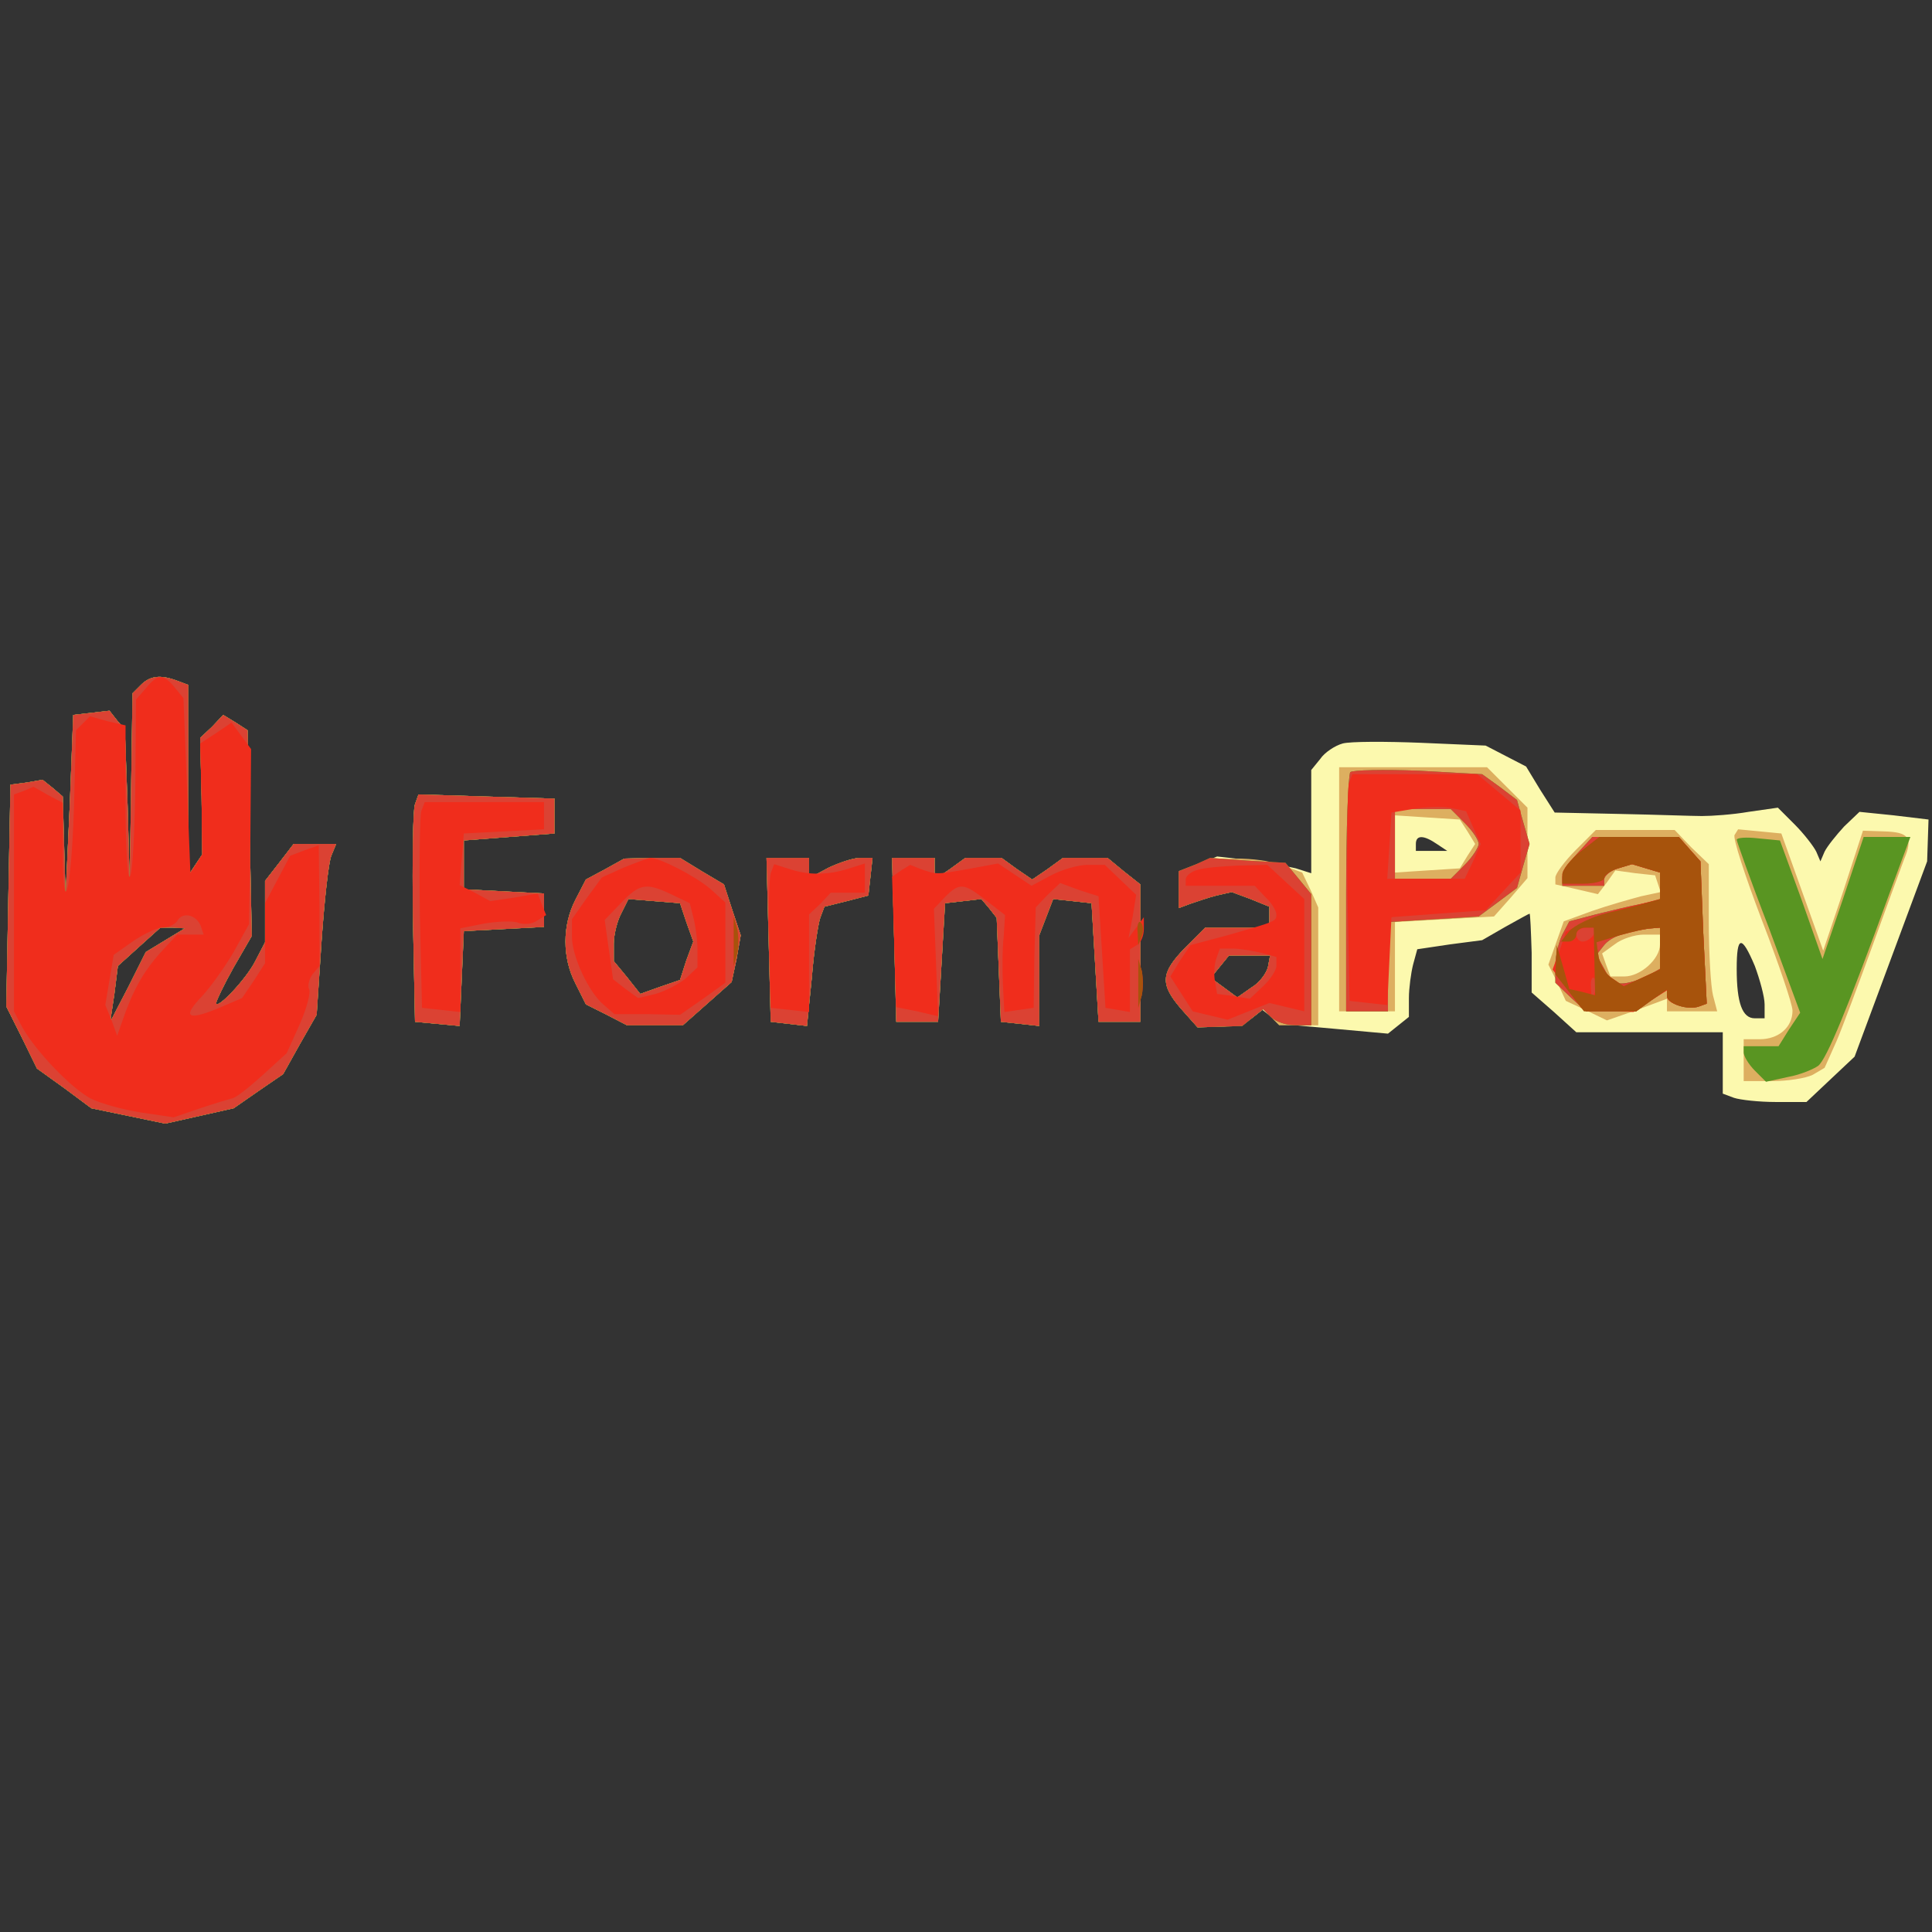 <?xml version="1.0" encoding="UTF-8" standalone="yes"?>
<svg version="1.2" baseProfile="tiny-ps" viewBox="0 0 277 277" xmlns="http://www.w3.org/2000/svg">
  <rect x="0" y="0" width="277" height="277" fill="#333333" stroke="none"/>
  <title>bimi-svg-tiny-12-ps</title>
  <g>
    <g fill="#fcf9ae" transform="matrix(.1 0 0 -.1 0 277)">
      <path d="m202 1788-12-12-2-135-2-136-3 109-4 110-11 13-11 14-26-3-26-3-5-130-6-130-2 71-2 72-14 12-15 12-23-4-23-3-3-159-3-159 22-44 22-45 39-28 39-29 53-11 53-11 49 11 49 11 36 25 35 24 24 43 24 42 7 105c4 58 10 113 14 123l7 17h-61l-20-26-21-27v-88l-14-27c-13-26-56-71-56-60 0 3 11 26 25 51l26 45-3 147-3 148-17 11-18 11-16-17-17-16 2-84 1-83-10-15-10-15v273l-16 6c-24 9-39 7-52-6zm35-366-28-17-25-50-26-50 6 40 5 40 31 28 30 27h18l17-1-28-17zm1688 282c-11-3-26-13-32-22l-13-16v-148l-22 7c-13 3-43 9-68 12l-45 5-27-11-28-11v-52l16 6c9 3 26 9 38 12l22 5 27-10 27-11v-30h-92l-29-29c-35-36-36-52-6-87l24-27 32 1c18 0 39 6 47 13l14 11 13-10 12-10 78-7 77-7 15 12 15 12v27c0 14 3 36 6 48l6 22 47 7 46 6 33 19c18 10 34 19 35 19s2-25 3-56v-57l32-28 32-29h210v-88l16-6c9-3 36-6 60-6h44l35 33 34 32 52 140 52 140 1 30 1 30-50 6-49 5-22-21c-11-12-24-28-28-36l-6-14-6 14c-4 8-18 26-31 39l-24 24-42-6c-23-4-53-6-67-6s-67 2-118 3l-93 2-21 33-20 33-29 15-29 15-93 4c-50 2-101 2-112-1zm135-144 15-10h-45v10c0 13 11 13 30 0zm456-175c7-19 14-44 14-55v-20h-14c-18 0-26 22-26 71 0 48 7 49 26 4zm-698-1c-2-9-12-23-24-30l-20-14-19 14-19 14 13 16 13 16h59l-3-16zM595 1617c-3-7-4-80-3-162l3-150 32-3 32-3 3 68 3 68 58 3 57 3v48l-57 3-58 3v70l65 5 65 5v50l-98 3-97 3-5-14zm273-93-28-15-15-29c-19-37-19-83 0-120l15-30 30-15 29-15h80l35 31 35 31 7 33 6 34-12 36-12 37-32 19-31 19h-40l-40-1-27-15zm116-76 10-28-10-27-9-28-29-10-28-10-19 24-19 23v25c0 13 5 33 11 44l10 20 37-3 37-3 9-27zm118-25 3-118 26-3 26-3 7 70c3 38 9 76 12 85l6 16 32 8 31 8 3 27 3 27h-18c-10 0-30-7-45-14l-28-15v29h-61l3-117zm180 0 3-118h60l5 85 5 85 26 3 26 3 11-13 11-14 3-74 3-75 28-3 27-3v130l10 26 10 26 28-3 27-3 5-85 5-85h60v197l-24 19-23 19h-64l-22-16-22-15-22 15-22 16h-52l-22-16-22-15v31h-61l3-117z"/>
    </g>
    <g fill="#ddaf60" transform="matrix(.1 0 0 -.1 0 277)">
      <path d="m202 1788-12-12-2-135-2-136-3 109-4 110-11 13-11 14-26-3-26-3-5-130-6-130-2 71-2 72-14 12-15 12-23-4-23-3-3-159-3-159 22-44 22-45 39-28 39-29 53-11 53-11 49 11 49 11 36 25 35 24 24 43 24 42 7 105c4 58 10 113 14 123l7 17h-61l-20-26-21-27v-88l-14-27c-13-26-56-71-56-60 0 3 11 26 25 51l26 45-3 147-3 148-17 11-18 11-16-17-17-16 2-84 1-83-10-15-10-15v273l-16 6c-24 9-39 7-52-6zm35-366-28-17-25-50-26-50 6 40 5 40 31 28 30 27h18l17-1-28-17zm1683 73v-175h80v128l71 4 71 4 24 27 24 28v101l-29 29-29 29h-212v-175zm184 83 11-18-11-17-11-18-47-3-46-3v82l46-3 47-3 11-17zm-1509 39c-3-7-4-80-3-162l3-150 32-3 32-3 3 68 3 68 58 3 57 3v48l-57 3-58 3v70l65 5 65 5v50l-98 3-97 3-5-14zm1664-66c-16-16-29-34-29-39v-10l31-7 30-7 13 17 12 17 29-4 28-3 4-12 4-12-28-6c-15-4-47-13-70-21l-41-15-11-31-11-31 13-26 12-26 30-14 29-14 43 15 43 16v-18h72l-6 23c-3 12-6 59-6 105v83l-25 24-24 25h-113l-29-29zm121-135c0-21-28-46-51-46h-20l-6 16-6 17 18 13c10 8 29 14 42 14h23v-14zm107 157c-3-4 15-59 39-122 24-62 44-121 44-130 0-24-20-41-47-41h-23v-60h41c22 0 48 4 58 9l17 10 17 38c9 21 32 83 52 138s40 110 45 123c13 31 7 39-29 40l-30 1-28-86-29-86-30 84-30 84-31 3-31 3-5-8zm-1619-49-28-15-15-29c-19-37-19-83 0-120l15-30 30-15 29-15h80l35 31 35 31 7 33 6 34-12 36-12 37-32 19-31 19h-40l-40-1-27-15zm116-76 10-28-10-27-9-28-29-10-28-10-19 24-19 23v25c0 13 5 33 11 44l10 20 37-3 37-3 9-27zm118-25 3-118 26-3 26-3 7 70c3 38 9 76 12 85l6 16 32 8 31 8 3 27 3 27h-18c-10 0-30-7-45-14l-28-15v29h-61l3-117zm180 0 3-118h60l5 85 5 85 26 3 26 3 11-13 11-14 3-74 3-75 28-3 27-3v130l10 26 10 26 28-3 27-3 5-85 5-85h60v197l-24 19-23 19h-64l-22-16-22-15-22 15-22 16h-52l-22-16-22-15v31h-61l3-117zm431 107-23-9v-53l16 6c9 3 26 9 38 12l22 5 27-10 27-11v-30h-92l-29-29c-35-36-36-52-6-87l24-27 32 1 32 1 15 12 15 12 11-11 12-12h56v169l-11 25-12 25-30 11c-36 12-93 12-124 0zm105-146c-2-9-12-23-24-30l-20-14-19 14-19 14 13 16 13 16h59l-3-16z"/>
    </g>
    <g fill="#599522" transform="matrix(.1 0 0 -.1 0 277)">
      <path d="m202 1788-12-12-2-135-2-136-3 109-4 110-11 13-11 14-26-3-26-3-5-130-6-130-2 71-2 72-14 12-15 12-23-4-23-3-3-159-3-159 22-44 22-45 39-28 39-29 53-11 53-11 49 11 49 11 36 25 35 24 24 43 24 42 7 105c4 58 10 113 14 123l7 17h-61l-20-26-21-27v-88l-14-27c-13-26-56-71-56-60 0 3 11 26 25 51l26 45-3 147-3 148-17 11-18 11-16-17-17-16 2-84 1-83-10-15-10-15v273l-16 6c-24 9-39 7-52-6zm35-366-28-17-25-50-26-50 6 40 5 40 31 28 30 27h18l17-1-28-17zm1699 241c-3-4-6-82-6-175v-168h60v128l65 4 65 4 27 20 28 21 9 32 9 31-9 31-9 32-25 19-25 18-91 5c-50 2-94 1-98-2zm164-73c11-11 20-24 20-30 0-5-9-19-20-30l-20-20h-80v100h80l20-20zm-1505 27c-3-7-4-80-3-162l3-150 32-3 32-3 3 68 3 68 58 3 57 3v48l-57 3-58 3v70l65 5 65 5v50l-98 3-97 3-5-14zm1667-70c-12-13-22-29-22-35v-12h60v9c0 5 9 13 20 16l20 6 20-6 20-6v-39l-27-6c-16-3-45-10-65-15l-38-10-10-19c-5-10-10-30-10-44v-25l22-21 22-20h72l22 16 22 15v-9c0-11 30-21 46-15l11 4-5 102-4 102-16 18-15 17h-124l-21-23zm118-137v-29l-19-11c-11-5-27-10-35-10h-15l-11 21-11 20 11 14c10 12 31 20 68 24l12 1v-30zm110 156c0-2 20-59 46-126l45-122-16-24-15-24h-50v-9c0-5 7-17 16-26l16-16 32 7c17 3 36 11 43 16 12 10 42 82 102 247l30 81h-67l-29-87-30-88-30 85-31 85-31 3c-17 2-31 1-31-2zm-1622-42-28-15-15-29c-19-37-19-83 0-120l15-30 30-15 29-15h80l35 31 35 31 7 33 6 34-12 36-12 37-32 19-31 19h-40l-40-1-27-15zm116-76 10-28-10-27-9-28-29-10-28-10-19 24-19 23v25c0 13 5 33 11 44l10 20 37-3 37-3 9-27zm118-25 3-118 26-3 26-3 7 70c3 38 9 76 12 85l6 16 32 8 31 8 3 27 3 27h-18c-10 0-30-7-45-14l-28-15v29h-61l3-117zm180 0 3-118h60l5 85 5 85 26 3 26 3 11-13 11-14 3-74 3-75 28-3 27-3v130l10 26 10 26 28-3 27-3 5-85 5-85h60v197l-24 19-23 19h-64l-22-16-22-15-22 15-22 16h-52l-22-16-22-15v31h-61l3-117zm431 107-23-9v-53l16 6c9 3 26 9 38 12l22 5 27-10 27-11v-30h-92l-29-29c-35-36-36-52-6-87l24-27 32 1 32 1 15 12 15 12 11-11c7-7 22-12 35-12h23v188l-18 22-19 23-54 3-54 4-22-10zm105-146c-2-9-12-23-24-30l-20-14-19 14-19 14 13 16 13 16h59l-3-16z"/>
    </g>
    <g fill="#db4233" transform="matrix(.1 0 0 -.1 0 277)">
      <path d="m202 1788-12-12-2-135-2-136-3 109-4 110-11 13-11 14-26-3-26-3-5-130-6-130-2 71-2 72-14 12-15 12-23-4-23-3-3-159-3-159 22-44 22-45 39-28 39-29 53-11 53-11 49 11 49 11 36 25 35 24 24 43 24 42 7 105c4 58 10 113 14 123l7 17h-61l-20-26-21-27v-88l-14-27c-13-26-56-71-56-60 0 3 11 26 25 51l26 45-3 147-3 148-17 11-18 11-16-17-17-16 2-84 1-83-10-15-10-15v273l-16 6c-24 9-39 7-52-6zm35-366-28-17-25-50-26-50 6 40 5 40 31 28 30 27h18l17-1-28-17zm1699 241c-3-4-6-82-6-175v-168h60v128l65 4 65 4 27 20 28 21 9 32 9 31-9 31-9 32-25 19-25 18-91 5c-50 2-94 1-98-2zm164-73c11-11 20-24 20-30 0-5-9-19-20-30l-20-20h-80v100h80l20-20zm-1505 27c-3-7-4-80-3-162l3-150 32-3 32-3 3 68 3 68 58 3 57 3v48l-57 3-58 3v70l65 5 65 5v50l-98 3-97 3-5-14zm1667-70c-12-13-22-29-22-35v-12h60v9c0 5 9 13 20 16l20 6 20-6 20-6v-39l-27-6c-16-3-45-10-65-15l-38-10-10-19c-5-10-10-30-10-44v-25l22-21 22-20h72l22 16 22 15v-9c0-11 30-21 46-15l11 4-5 102-4 102-16 18-15 17h-124l-21-23zm118-137v-29l-19-11c-11-5-27-10-35-10h-15l-11 21-11 20 11 14c10 12 31 20 68 24l12 1v-30zM868 1524l-28-15-15-29c-19-37-19-83 0-120l15-30 30-15 29-15h80l35 31 35 31 7 33 6 34-12 36-12 37-32 19-31 19h-40l-40-1-27-15zm116-76 10-28-10-27-9-28-29-10-28-10-19 24-19 23v25c0 13 5 33 11 44l10 20 37-3 37-3 9-27zm118-25 3-118 26-3 26-3 7 70c3 38 9 76 12 85l6 16 32 8 31 8 3 27 3 27h-18c-10 0-30-7-45-14l-28-15v29h-61l3-117zm180 0 3-118h60l5 85 5 85 26 3 26 3 11-13 11-14 3-74 3-75 28-3 27-3v130l10 26 10 26 28-3 27-3 5-85 5-85h60v197l-24 19-23 19h-64l-22-16-22-15-22 15-22 16h-52l-22-16-22-15v31h-61l3-117zm431 107-23-9v-53l16 6c9 3 26 9 38 12l22 5 27-10 27-11v-30h-92l-29-29c-35-36-36-52-6-87l24-27 32 1 32 1 15 12 15 12 11-11c7-7 22-12 35-12h23v188l-18 22-19 23-54 3-54 4-22-10zm105-146c-2-9-12-23-24-30l-20-14-19 14-19 14 13 16 13 16h59l-3-16z"/>
    </g>
    <g fill="#f02d1c" transform="matrix(.1 0 0 -.1 0 277)">
      <path d="m209 1783-14-16-1-124c-1-68-4-127-8-130-3-4-6 44-6 105v112l-26 6-25 7-10-10-10-10-3-112c-4-122-16-166-16-58v66l-21 11-21 12-14-6-14-5v-311l12-23c20-35 70-87 98-102 14-7 46-16 72-20l47-7 38 13c21 7 41 13 45 14 5 0 24 15 44 33l35 32 19 42c10 23 16 46 13 50-2 5 0 14 5 21l10 12v87l-1 86-20-7-21-8-18-34-18-34v-86l-16-25-17-25-35-15c-44-18-51-12-22 18 12 13 32 41 45 63l22 40 2 125 1 126-14 19-14 19-22-15-23-15 2-80 1-79-8-13-9-14-5 126-5 125-13 16c-16 19-24 19-41-2zm79-341 4-12h-38l-25-27c-24-27-39-54-54-98l-7-20-8 22-9 22 6 36 6 36 27 19c16 11 35 20 43 20 9 0 19 5 22 11 8 12 27 7 33-9zm1646 205c-2-7-3-80-2-162l3-150 27-3 27-3 3 63 3 63 67 5 68 5 25 27 25 27v89l-31 26-31 26h-179l-5-13zm178-63 11-24-11-25-12-25h-111l3 47 3 48 30 5c17 3 40 4 53 2l24-5 10-23zm-1508 23c-2-7-3-74-2-148l3-134 28-3 27-3v120l35 7c19 3 41 4 48 1 8-3 20-2 27 3l13 8-6 15-6 16-34-6-34-5-22 12-22 11 3 37 3 37 58 3 57 3v39H609l-5-13zm1662-58c-14-11-26-26-26-33v-13h30c17 0 30 4 30 8s9 11 20 14l20 6 20-6 20-6v-38l-42-11c-24-5-54-16-68-23l-25-13-9-27-10-27 21-28 20-27 37-3 38-3 24 16 24 15v-9c0-10 30-19 46-14l11 4-5 102-4 102-16 18-15 17h-114l-27-21zm19-119c-3-5-10-10-16-10-5 0-9 5-9 10 0 6 7 10 16 10h15l-6-10zm95-20v-30l-26-12-26-12-16 11c-9 5-18 20-20 31l-3 21 33 10c18 5 39 10 46 10l12 1v-30zm-93-62-5-13-1 19c-1 11 2 17 5 13 3-3 4-12 1-19zM894 1526l-31-14-22-30-21-30v-25c0-28 24-80 46-98l15-13h47l47-1 33 23 32 23v115l-22 20c-23 19-72 44-86 44-4-1-21-7-38-14zm68-38 27-13 5-20c3-11 6-32 6-46v-26l-17-16c-10-8-29-18-43-22l-25-6-18 13-18 14-6 42-6 43 23 24c27 28 36 30 72 13zm143 30c-2-7-4-53-2-103l2-90 28-3 27-3v140l16 15 15 16h49v42l-22-7c-31-10-59-10-86-1l-22 7-5-13zm187 4-13-9 3-93 3-94 30-6 30-7-3 77-3 77 16 17c21 21 27 20 59-5l27-21-2-31c-2-18-2-49-1-70l2-38 21 3 21 3 1 72 2 72 17 18 18 17 27-10 28-9 5-80 5-80 18-3 17-3v90l10 6c6 3 10 14 10 23v17l-11-15-11-15 6 31 5 31-23 22-22 21h-25c-13 0-37-7-52-15l-28-15-24 16-24 16-43-8c-46-8-45-8-68 0l-15 6-13-8zm426 1c-10-2-18-9-18-14v-9h99l15-16c9-8 16-20 16-25 0-10 0-10-74-31l-49-13-15-22-14-23 16-25 16-25 25-6 25-6 30 12 30 12 25-6 25-6v161l-26 24-27 25-41-1c-23-1-49-3-58-6zm90-119 22-6v-13c0-6-9-20-19-29l-19-18-24 4-23 3-3 18c-2 10-1 25 2 33l5 14h18c10 0 28-3 41-6zm-756 16v-35l5 18c2 9 2 25 0 35l-5 17v-35zm580-60v-35l5 18c2 9 2 25 0 35l-5 17v-35z"/>
    </g>
    <g fill="#a7530c" transform="matrix(.1 0 0 -.1 0 277)">
      <path d="M2266 1549c-14-11-26-26-26-33v-13h30c17 0 30 4 30 8s9 11 20 14l20 6 20-6 20-6v-38l-17-5c-10-3-37-10-59-15-23-6-47-18-54-26l-12-15h11c6 0 11 5 11 10 0 6 6 10 13 10h12l1-49 1-48-19 5-18 4-9 32-9 31-1-21-1-21 21-27 20-26h75l22 16 22 15v-9c0-11 30-21 46-15l11 4-5 102-4 102-16 18-15 17h-114l-27-21zm114-139v-30l-26-12-26-12-16 11c-9 5-18 20-20 31l-3 21 33 10c18 5 39 10 46 10l12 1v-30zm-1328 10v-35l5 18c2 9 2 25 0 35l-5 17v-35zm579 14 1-19 5 13c3 7 2 16-1 19-3 4-6-2-5-13zm1-74v-35l5 18c2 9 2 25 0 35l-5 17v-35z"/>
    </g>
  </g>
</svg>